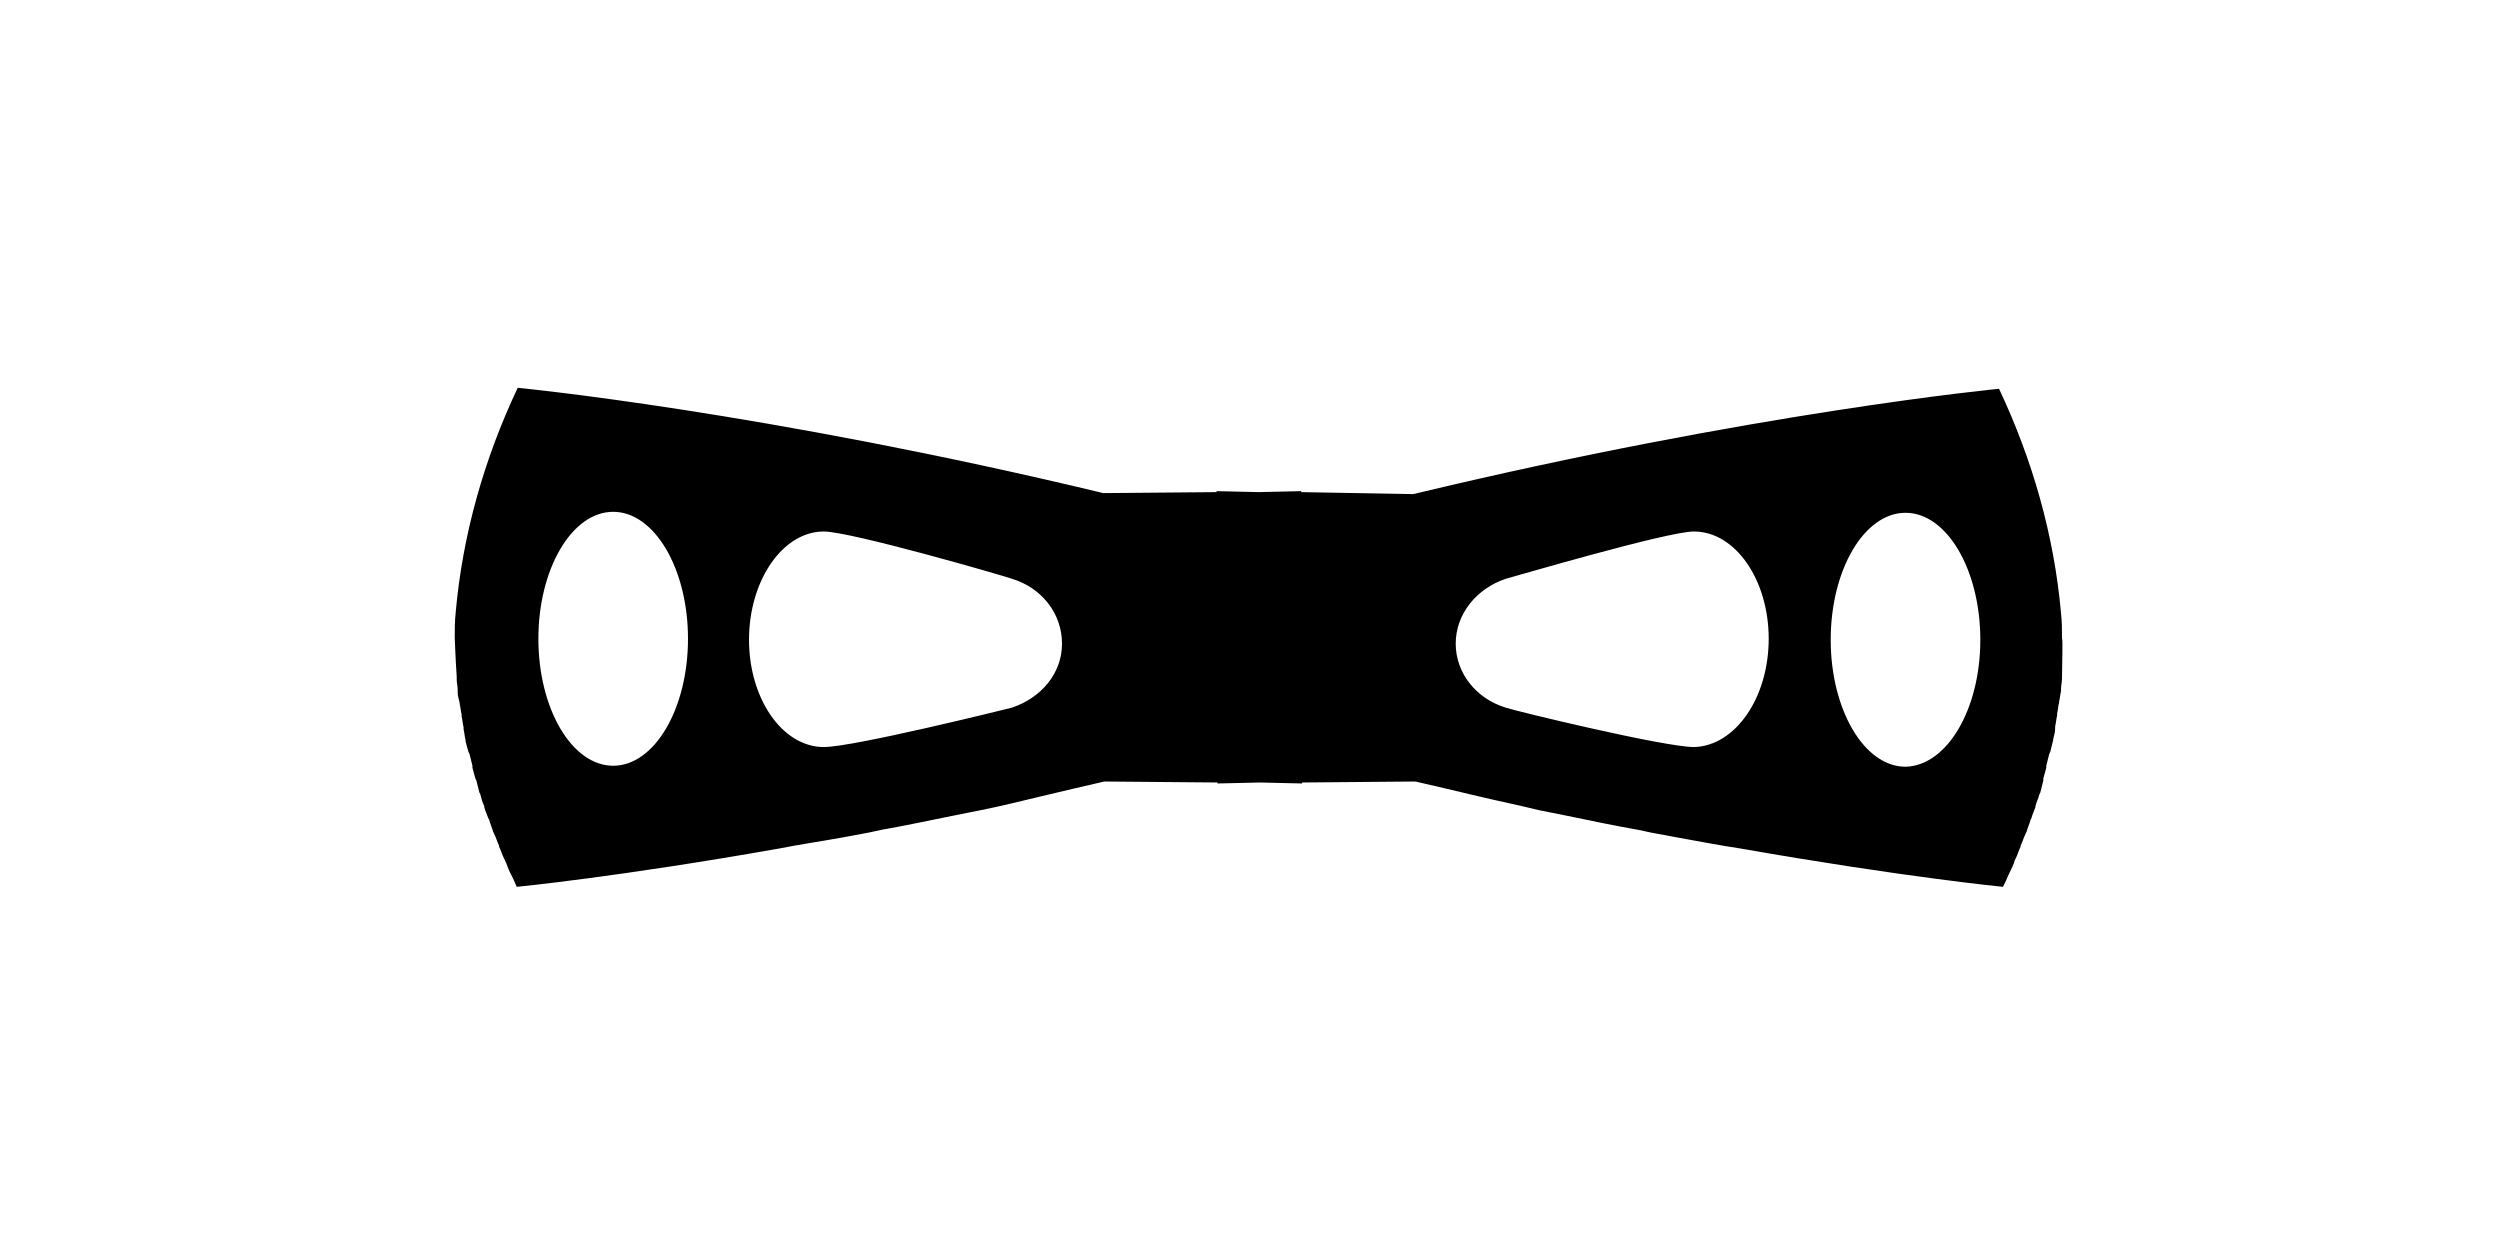 <?xml version="1.0" encoding="utf-8"?>
<!-- Generator: Adobe Illustrator 18.1.1, SVG Export Plug-In . SVG Version: 6.00 Build 0)  -->
<svg version="1.1" xmlns="http://www.w3.org/2000/svg" xmlns:xlink="http://www.w3.org/1999/xlink" x="0px" y="0px"
	 viewBox="0 0 254 128" enable-background="new 0 0 254 128" xml:space="preserve">
<g id="Слой_1" display="none">
	<path display="inline" d="M219.1,63.7L202,30.8c-0.2-0.4-0.7-0.6-1.2-0.5L127,52.1L53.2,30.3c-0.5-0.1-1,0.1-1.2,0.5L34.9,63.7
		c-0.1,0.3-0.1,0.6,0,0.9L52,99.2c0.2,0.4,0.7,0.7,1.2,0.5l73.4-20.4c0.3-0.1,0.6-0.1,0.9,0l73.3,20.3c0.5,0.1,1-0.1,1.2-0.5
		l17.1-34.5C219.3,64.4,219.3,64,219.1,63.7z"/>
</g>
<g id="Слой_2" display="none">
	<path display="inline" d="M207.8,34.2c0,0-6.5-2.5-33.4,5.8s-34.2,8.5-34.2,8.5h-24.4c0,0-7.3-0.2-34.2-8.5s-33.4-5.8-33.4-5.8
		c-10.3,21.1-2.7,60.7-2.7,60.7s7.4,3.4,35.4-6.9s47.1-8.7,47.1-8.7s19-1.6,47.1,8.7s35.4,6.9,35.4,6.9S218.1,55.3,207.8,34.2z"/>
</g>
<g id="Слой_3" display="none">
	<path display="inline" d="M213.4,58.8l-17.4-26c-2.7-4.1-7.8-5.9-12.5-4.6c-8.7,2.5-30.4,9.7-44.9,23.1l-2.2,0.1
		c-0.1,0-0.2,0-0.3,0h-17.6c-0.2,0-0.4,0-0.6,0l-2.4-0.1C100.9,38,79.2,30.7,70.5,28.2c-4.7-1.4-9.8,0.5-12.5,4.6l-17.4,26
		c-2,3-2.5,6.8-1.2,10.1c6.3,17.3,14.5,27,18.9,31.2c2.6,2.5,6.3,3.6,9.8,3c25.6-4.5,41.5-15.8,47.5-20.8h0.4
		c0.8,0.3,1.6,0.5,2.5,0.5H136c0.8,0,1.7-0.2,2.4-0.5c6,5,21.9,16.3,47.4,20.8c3.6,0.6,7.2-0.5,9.8-3c4.4-4.3,12.7-14,18.9-31.2
		C215.9,65.6,215.4,61.8,213.4,58.8"/>
</g>
<g id="Слой_4" display="none">
	<path display="inline" d="M209.5,64.8c0-0.9,0-1.7-0.1-2.6c-0.7-7.9-2.9-15.6-6.3-22.8c0,0-25,2.4-59.5,10.7L132.2,50v-0.1
		l-4.3,0.1l-4.3-0.1V50l-11.5,0.1c-34.5-8.3-59.5-10.7-59.5-10.7c-3.4,7.2-5.6,14.9-6.3,22.8c-0.1,0.9-0.1,1.8-0.1,2.6
		c0,0,0.1,2.6,0.2,3.9l0,0.2v0.1c0,0.4,0.1,0.7,0.1,1.1l0,0.2c0,0.4,0.1,0.7,0.2,1.1v0.1c0.1,0.4,0.1,0.7,0.2,1.1l0,0.2
		c0.1,0.4,0.1,0.7,0.2,1.1l0,0.2c0.1,0.4,0.1,0.7,0.2,1.1l0,0.1c0.1,0.4,0.2,0.8,0.3,1.1l0.1,0.2c0.1,0.4,0.2,0.8,0.3,1.2l0,0.2
		c0.1,0.4,0.2,0.7,0.3,1.1l0.1,0.2c0.1,0.4,0.2,0.8,0.3,1.2l0.1,0.2c0.1,0.4,0.2,0.8,0.4,1.2l0,0.1c0.1,0.4,0.3,0.8,0.4,1.1l0.1,0.2
		c0.1,0.4,0.3,0.8,0.4,1.2l0.1,0.2c0.2,0.4,0.3,0.8,0.5,1.2l0,0.1c0.2,0.4,0.3,0.8,0.5,1.2l0.1,0.2c0.2,0.4,0.3,0.8,0.5,1.2l0.1,0.2
		c0.2,0.4,0.4,0.8,0.6,1.3c0,0,10.3-1,26.7-3.9c2-0.4,4.1-0.7,6.3-1.1l2.7-0.5l1.4-0.3c2.3-0.4,4.6-0.9,7.1-1.4l3-0.6
		c2-0.4,4-0.9,6.1-1.4c2.1-0.5,4.2-1,6.4-1.5l11.5,0.1v0.1l4.3-0.1l4.3,0.1v-0.1l11.5-0.1c2.2,0.5,4.3,1,6.4,1.5
		c2.1,0.5,4.1,0.9,6.1,1.4l3,0.6c2.4,0.5,4.8,1,7.1,1.4l1.4,0.3l2.7,0.5c2.2,0.4,4.3,0.8,6.3,1.1c16.4,2.9,26.7,3.9,26.7,3.9
		c0.2-0.4,0.4-0.8,0.6-1.3l0.1-0.2c0.2-0.4,0.4-0.8,0.5-1.2l0.1-0.2c0.2-0.4,0.3-0.8,0.5-1.2l0-0.1c0.2-0.4,0.3-0.8,0.5-1.2l0.1-0.2
		c0.1-0.4,0.3-0.8,0.4-1.2l0.1-0.2c0.1-0.4,0.3-0.8,0.4-1.1l0-0.1c0.1-0.4,0.3-0.8,0.4-1.2l0.1-0.2c0.1-0.4,0.2-0.8,0.3-1.2l0-0.2
		c0.1-0.4,0.2-0.7,0.3-1.1l0-0.2c0.1-0.4,0.2-0.8,0.3-1.2l0.1-0.2c0.1-0.4,0.2-0.8,0.3-1.2l0-0.1c0.1-0.4,0.2-0.7,0.2-1.1l0-0.2
		c0.1-0.4,0.1-0.7,0.2-1.1l0-0.2c0.1-0.4,0.1-0.8,0.2-1.1v-0.1c0.1-0.4,0.1-0.7,0.2-1.1l0-0.2c0-0.4,0.1-0.7,0.1-1.1v-0.1l0-0.2
		C209.5,67.4,209.6,64.8,209.5,64.8z M59,78.3c-3.5,0-6.4-6-6.4-13.4s2.9-13.4,6.4-13.4c3.5,0,6.4,6,6.4,13.4S62.6,78.3,59,78.3z
		 M79.6,75.4c-3,0-5.5-4.7-5.5-10.6s2.5-10.6,5.5-10.6c3,0,5.5,4.7,5.5,10.6S82.7,75.4,79.6,75.4L79.6,75.4z M99.3,71.4
		c-2.6,0-4.7-2.9-4.7-6.6c0-3.6,2.1-6.6,4.7-6.6s4.7,2.9,4.7,6.6C104,68.5,101.9,71.4,99.3,71.4z M156.6,71.4
		c-2.6,0-4.7-2.9-4.7-6.6c0-3.6,2.1-6.6,4.7-6.6s4.7,2.9,4.7,6.6C161.4,68.5,159.2,71.4,156.6,71.4z M176.3,75.4
		c-3,0-5.5-4.7-5.5-10.6s2.5-10.6,5.5-10.6s5.5,4.7,5.5,10.6S179.3,75.4,176.3,75.4z M196.9,78.3c-3.5,0-6.4-6-6.4-13.4
		s2.9-13.4,6.4-13.4s6.4,6,6.4,13.4S200.4,78.3,196.9,78.3z"/>
</g>
<g id="Слой_5" display="none">
	<path display="inline" d="M208.7,57.6c-1.2-4.6-4.4-10.9-12.2-17c0,0,0.3-1.3-9.3,0c-9.7,1.3-43.6,7.8-52.6,8.3l-6.6,0.2l-6.6-0.2
		c-9-0.6-42.9-7-52.6-8.3s-9.3,0-9.3,0c-7.9,6.1-11,12.4-12.2,17c-1.2,4.8-1.1,9.9,0.1,14.7c1.3,4.6,4.5,10.6,12.1,16.5
		c0,0-0.3,1.3,9.3,0s43.6-7.8,52.6-8.3l6.6-0.2l6.6,0.2c9,0.5,42.9,7,52.6,8.3s9.3,0,9.3,0c7.6-5.9,10.8-11.9,12.1-16.5
		C209.8,67.5,209.9,62.5,208.7,57.6z M121.4,64.7V73c0,0-46.1-2.1-61.7-6.2c0,0-3.4-0.7-4.5-1.5c-0.3-0.2-0.7-0.6-0.1-1.1
		c1-0.8,4.6-1.5,4.6-1.5c15.6-4.1,61.7-6.2,61.7-6.2L121.4,64.7z M200.7,65.3c-1.1,0.8-4.5,1.5-4.5,1.5c-15.6,4.1-61.7,6.2-61.7,6.2
		V56.5c0,0,46.1,2.1,61.7,6.2c0,0,3.6,0.7,4.6,1.5C201.5,64.7,201,65.1,200.7,65.3L200.7,65.3z"/>
</g>
<g id="Слой_6" display="none">
	<path display="inline" d="M208.2,45.1c-0.7-2.1-2.7-3.5-5-3.4l-53.4,1.7c-0.9,0-1.9,0.3-2.6,0.8l-10.8,7c-0.9,0.6-1.9,0.8-3,0.8
		l-1.7,0c-1.5,0-6.1,0-7.5,0l-1.7,0c-1,0-2.1-0.3-3-0.8l-10.8-7c-0.8-0.5-1.7-0.8-2.6-0.8l-53.4-1.7c-2.2-0.1-4.3,1.3-5,3.4
		c-0.8,7.7-1.2,14.3-1.3,19.9c0.1,5.6,0.5,12.2,1.3,19.9c0.7,2.1,2.7,3.5,5,3.4l53.4-1.7c0.9,0,1.9-0.3,2.6-0.8l10.8-7
		c0.9-0.6,1.9-0.8,3-0.8l1.7,0c1.5,0,6.1,0,7.5,0l1.7,0c1,0,2.1,0.3,3,0.8l10.8,7c0.8,0.5,1.7,0.8,2.6,0.8l53.4,1.7
		c2.2,0.1,4.3-1.3,5-3.4c0.8-7.7,1.2-14.3,1.3-19.9C209.4,59.5,209.1,52.9,208.2,45.1z"/>
</g>
<g id="Слой_7">
	<path d="M209.5,64.9c0-0.9,0-1.7-0.1-2.6c-0.7-7.9-2.9-15.6-6.3-22.8c0,0-25,2.4-59.5,10.7L132.2,50v-0.1l-4.3,0.1l-4.3-0.1V50
		l-11.5,0.1c-34.5-8.3-59.5-10.7-59.5-10.7c-3.4,7.2-5.6,14.9-6.3,22.8c-0.1,0.9-0.1,1.8-0.1,2.6c0,0,0.1,2.6,0.2,3.9l0,0.2v0.1
		c0,0.4,0.1,0.7,0.1,1.1l0,0.2c0,0.4,0.1,0.7,0.2,1.1v0.1c0.1,0.4,0.1,0.7,0.2,1.1l0,0.2c0.1,0.4,0.1,0.7,0.2,1.1l0,0.2
		c0.1,0.4,0.1,0.7,0.2,1.1l0,0.1c0.1,0.4,0.2,0.8,0.3,1.1l0.1,0.2c0.1,0.4,0.2,0.8,0.3,1.2l0,0.2c0.1,0.4,0.2,0.7,0.3,1.1l0.1,0.2
		c0.1,0.4,0.2,0.8,0.3,1.2l0.1,0.2c0.1,0.4,0.2,0.8,0.4,1.2l0,0.1c0.1,0.4,0.3,0.8,0.4,1.1l0.1,0.2c0.1,0.4,0.3,0.8,0.4,1.2l0.1,0.2
		c0.2,0.4,0.3,0.8,0.5,1.2l0,0.1c0.2,0.4,0.3,0.8,0.5,1.2l0.1,0.2c0.2,0.4,0.3,0.8,0.5,1.2l0.1,0.2c0.2,0.4,0.4,0.8,0.6,1.3
		c0,0,10.3-1,26.7-3.9c2-0.4,4.1-0.7,6.3-1.1l2.7-0.5l1.4-0.3c2.3-0.4,4.6-0.9,7.1-1.4l3-0.6c2-0.4,4-0.9,6.1-1.4
		c2.1-0.5,4.2-1,6.4-1.5l11.5,0.1v0.1l4.3-0.1l4.3,0.1v-0.1l11.5-0.1c2.2,0.5,4.3,1,6.4,1.5c2.1,0.5,4.1,0.9,6.1,1.4l3,0.6
		c2.4,0.5,4.8,1,7.1,1.4l1.4,0.3l2.7,0.5c2.2,0.4,4.3,0.8,6.3,1.1c16.5,2.9,26.7,3.9,26.7,3.9c0.2-0.4,0.4-0.8,0.6-1.3l0.1-0.2
		c0.2-0.4,0.4-0.8,0.5-1.2l0.1-0.2c0.2-0.4,0.3-0.8,0.5-1.2l0-0.1c0.2-0.4,0.3-0.8,0.5-1.2l0.1-0.2c0.1-0.4,0.3-0.8,0.4-1.2l0.1-0.2
		c0.1-0.4,0.3-0.8,0.4-1.1l0-0.1c0.1-0.4,0.3-0.8,0.4-1.2l0.1-0.2c0.1-0.4,0.2-0.8,0.3-1.2l0-0.2c0.1-0.4,0.2-0.7,0.3-1.1l0-0.2
		c0.1-0.4,0.2-0.8,0.3-1.2l0.1-0.2c0.1-0.4,0.2-0.8,0.3-1.2l0-0.1c0.1-0.4,0.2-0.7,0.2-1.1l0-0.2c0.1-0.4,0.1-0.7,0.2-1.1l0-0.2
		c0.1-0.4,0.1-0.8,0.2-1.1v-0.1c0.1-0.4,0.1-0.7,0.2-1.1l0-0.2c0-0.4,0.1-0.7,0.1-1.1V69l0-0.2C209.5,67.5,209.6,64.9,209.5,64.9z
		 M62.3,77.8c-4.2,0-7.6-5.8-7.6-12.9S58.1,52,62.3,52s7.6,5.8,7.6,12.9S66.5,77.8,62.3,77.8z M102.8,71.9c-0.8,0.2-16.1,4-19.1,4
		c-4.2,0-7.6-4.9-7.6-10.9S79.5,54,83.7,54c2.7,0,18.3,4.5,19.1,4.8c3,0.9,5.1,3.5,5.1,6.6C107.9,68.4,105.8,70.9,102.8,71.9
		L102.8,71.9z M172.1,75.9c-3,0-18.3-3.7-19.1-4c-3-0.9-5.1-3.5-5.1-6.5c0-3,2.1-5.6,5.1-6.6c0.8-0.2,16.4-4.8,19.1-4.8
		c4.2,0,7.6,4.9,7.6,10.9S176.3,75.8,172.1,75.9L172.1,75.9z M193.6,77.9c-4.2,0-7.6-5.8-7.6-12.9c0-7.1,3.4-12.9,7.6-12.9
		s7.6,5.8,7.6,12.9C201.2,72.1,197.8,77.8,193.6,77.9L193.6,77.9z"/>
</g>
</svg>
